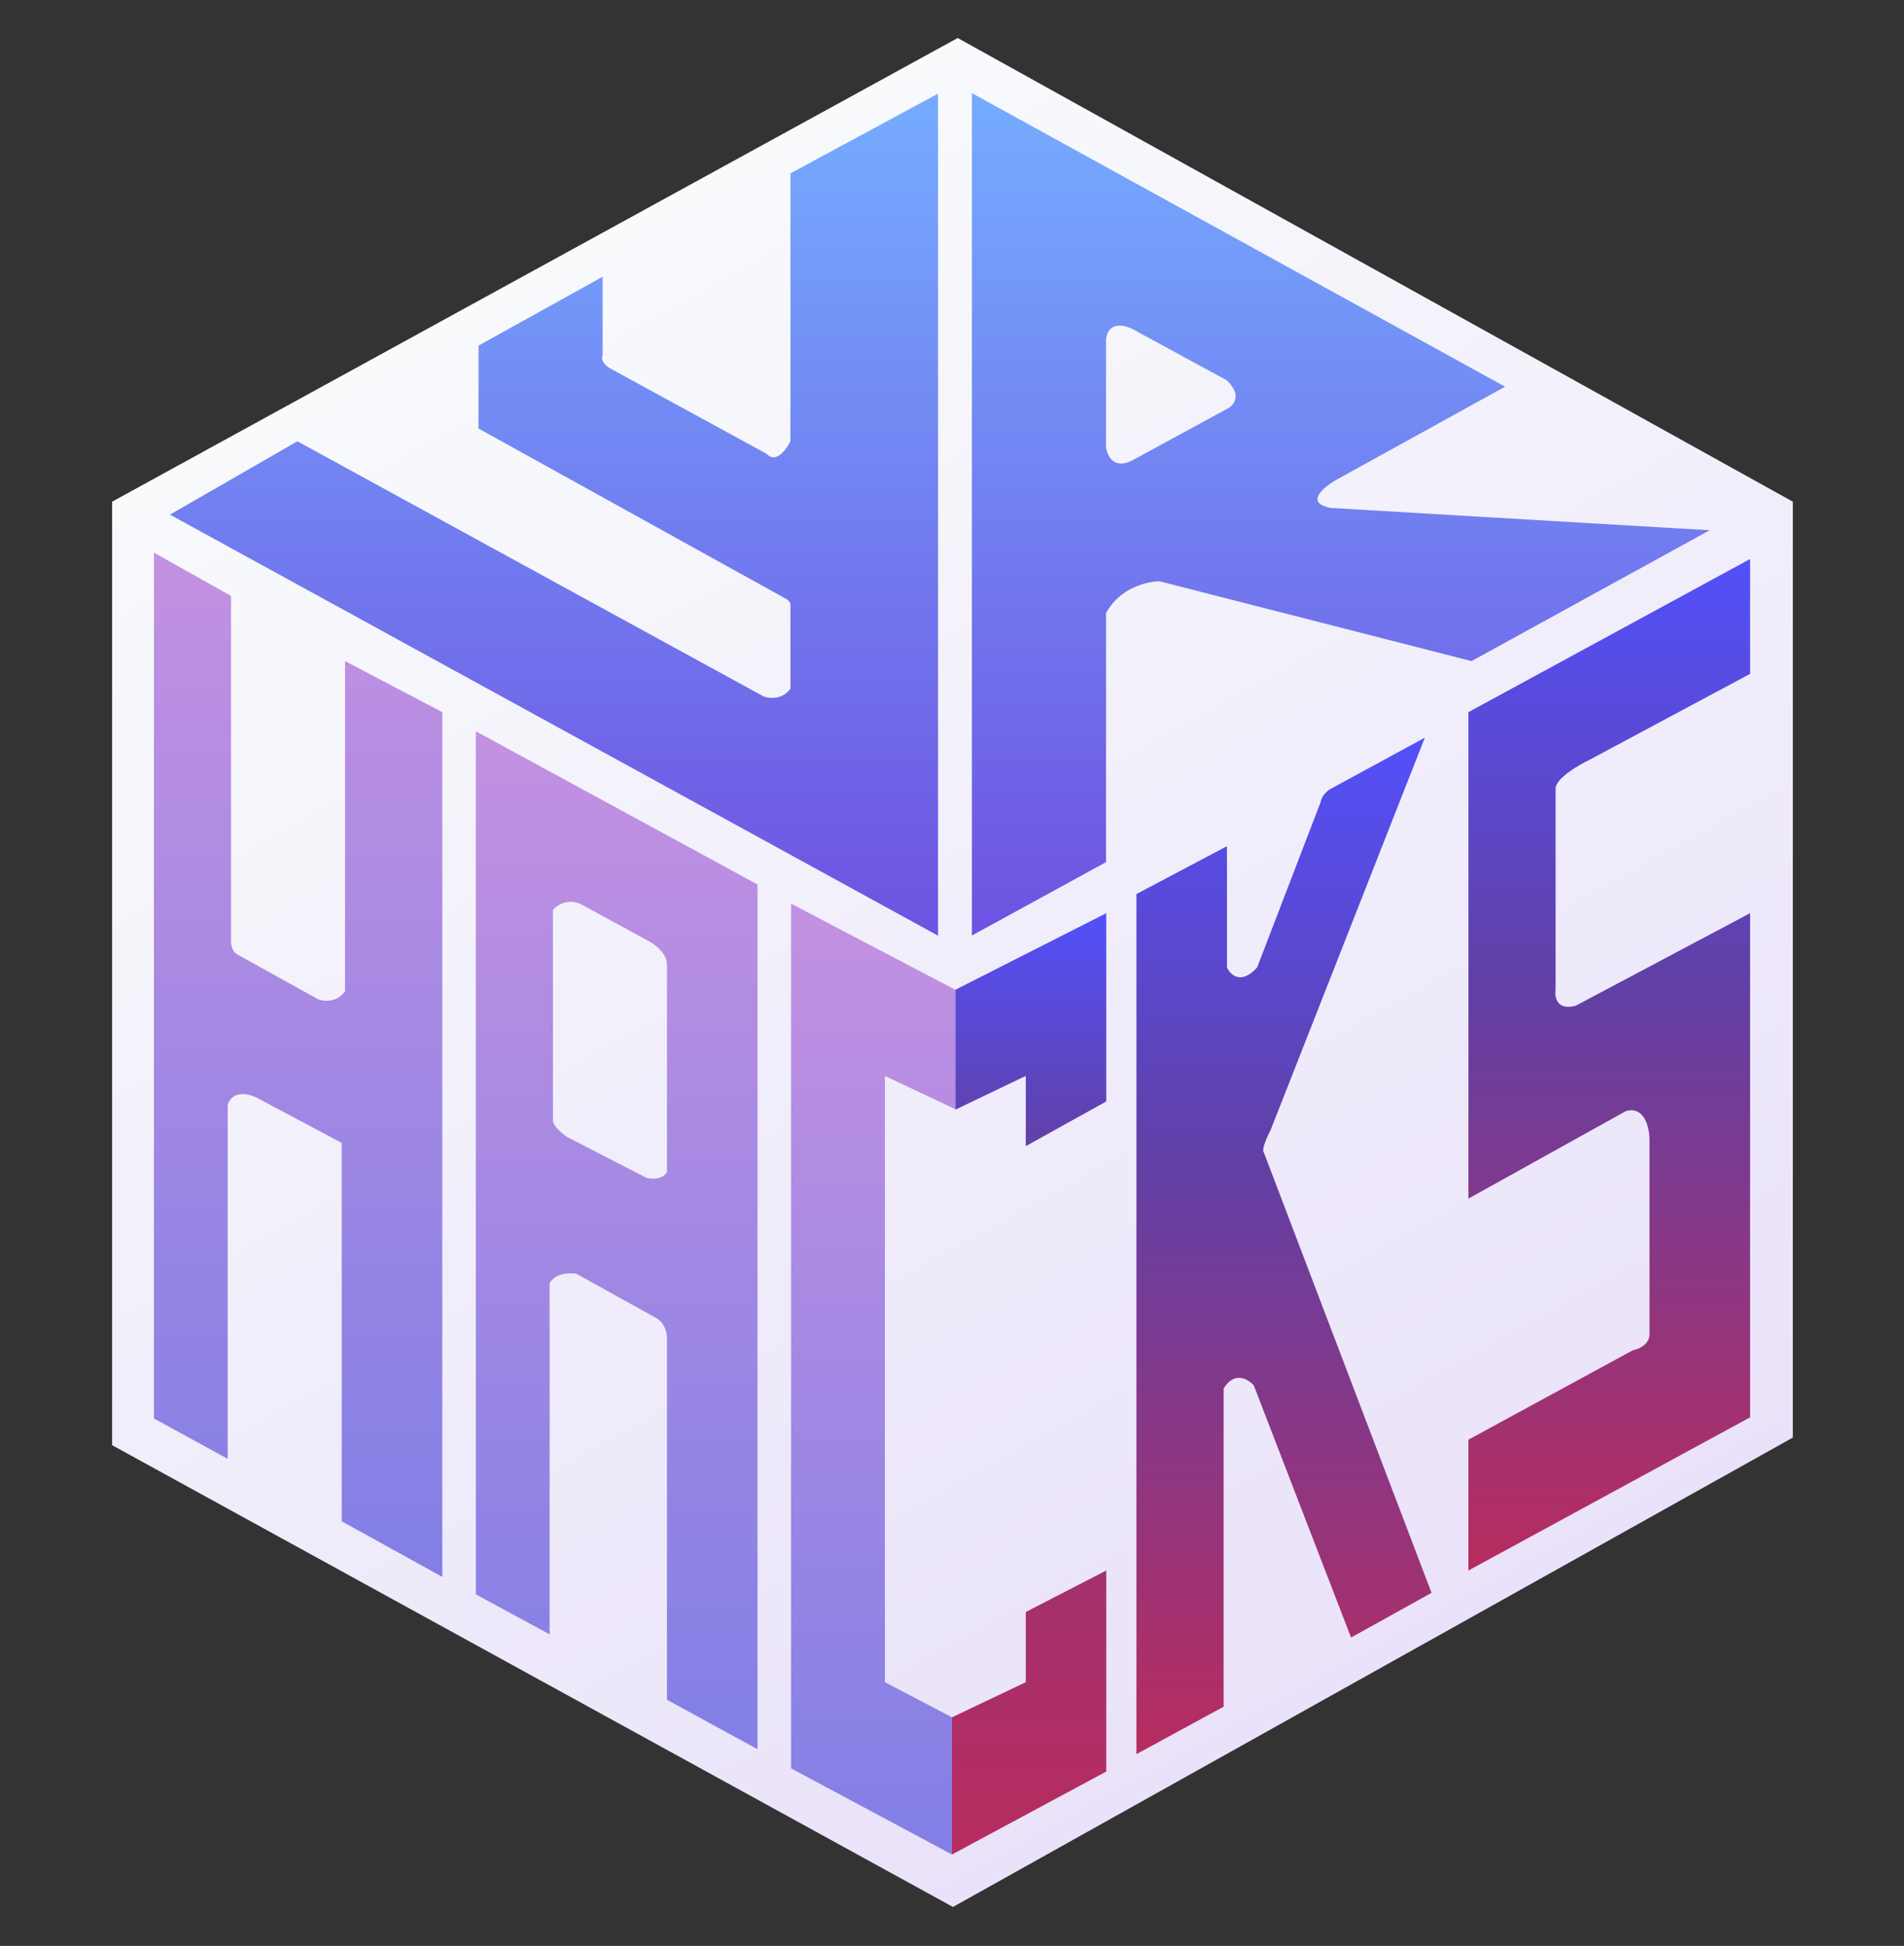 <svg width="1002" height="1024" viewBox="0 0 1002 1024" fill="none" xmlns="http://www.w3.org/2000/svg">
<rect x="0" y="0" width="1002" height="1024" fill="#333333" stroke="none"/>
<path d="M504 20L943.5 264V756.5L501.5 1003.5L59 760.5V264L504 20Z" fill="url(#paint0_linear_48_58)"/>
<path d="M415.988 232.216V91.221L493.655 49.259V492.384L89.433 270.821L156.509 232.216L401.867 366.496C404.809 367.615 411.752 368.356 415.988 362.369V317.819C415.988 317.26 415.282 315.805 412.458 314.462L251.828 225.502V181.861L317.139 145.638V186.896C316.55 188.015 316.433 190.924 320.669 193.61L403.632 238.93C405.397 241.168 410.34 242.958 415.988 232.216Z" fill="url(#paint1_linear_48_58)"/>
<path fill-rule="evenodd" clip-rule="evenodd" d="M511.474 49V492.298L582.062 453.677V322.703C589.121 309.27 603.827 305.911 610.297 305.911L774.415 347.89L899.708 279.045L700.297 267.291C686.18 264.604 696.768 256.096 703.827 252.178L792.062 203.483L511.474 49ZM596.178 173.259L645.589 200.125C654.06 208.185 649.119 213.559 645.589 215.238L596.178 242.104C586.295 247.478 582.648 239.866 582.06 235.388V178.296C583.472 168.893 592.06 171.02 596.178 173.259Z" fill="url(#paint2_linear_48_58)"/>
<path d="M416.292 930.557V475.505L502.762 520.843V583.698L465.704 566.18V885.22L500.998 903.691V975.895L416.292 930.557Z" fill="url(#paint3_linear_48_58)"/>
<path fill-rule="evenodd" clip-rule="evenodd" d="M250.41 384.831V839.007L289.234 860.033V675.326C292.057 669.952 299.822 669.728 303.351 670.288L345.704 693.796C349.939 696.483 350.998 701.632 350.998 703.871V894.479L398.645 920.483V465.431L250.41 384.831ZM290.998 478.864V589.689C290.998 592.375 295.704 596.405 298.057 598.084L340.41 619.914C347.469 621.257 350.41 618.234 350.998 616.555V507.41C350.998 502.037 345.116 497.335 342.175 495.656L305.116 475.506C298.057 472.819 292.763 476.625 290.998 478.864Z" fill="url(#paint4_linear_48_58)"/>
<path d="M81 746.435V290.799L121.588 313.592V495.656C121.588 497.335 122.294 501.029 125.118 502.373L167.47 525.881C170.412 527 177.353 527.703 181.588 521.558V347.89L232.764 374.756V829.808L179.823 800.541V601.443L135.706 577.935C131.588 575.696 122.647 573.233 119.823 581.293V767.68L81 746.435Z" fill="url(#paint5_linear_48_58)"/>
<path d="M501 975.897V903.693L539.823 885.222V848.28L582.176 826.451V932.238L501 975.897Z" fill="url(#paint6_linear_48_58)"/>
<path d="M502.766 583.936V520.844L582.177 480.544V579.614L539.824 603.122V579.614V566.181L502.766 583.936Z" fill="url(#paint7_linear_48_58)"/>
<path d="M598.06 923.08V470.469L645.707 445.282V509.09C647.472 513.008 653.119 518.493 661.589 509.09L695.119 421.774C695.119 420.094 697.589 416.4 700.413 415.057L749.824 388.19L668.648 594.727C666.883 598.085 663.707 605.138 665.119 606.481L753.354 838.205L711.001 861.713L659.825 729.06C656.883 725.701 649.589 721.335 643.942 730.739V898.116L598.06 923.08Z" fill="url(#paint8_linear_48_58)"/>
<path d="M772.765 630.754V374.757L921 294.158V354.607L836.294 399.945C830.412 402.743 818.647 409.684 818.647 415.057V520.844C818.059 524.762 819.353 531.927 829.236 529.24L921 480.544V745.851L772.765 826.451V757.606L859.235 710.589C862.177 710.029 868.059 707.567 868.059 702.193V599.765C868.059 593.608 865.588 581.966 855.706 584.652L772.765 630.754Z" fill="url(#paint9_linear_48_58)"/>
<defs>
<linearGradient id="paint0_linear_48_58" x1="306.5" y1="123.5" x2="816.5" y2="1040" gradientUnits="userSpaceOnUse">
<stop stop-color="#F8FAFC"/>
<stop offset="1" stop-color="#E7DDF9"/>
</linearGradient>
<linearGradient id="paint1_linear_48_58" x1="291.544" y1="49.259" x2="291.544" y2="492.384" gradientUnits="userSpaceOnUse">
<stop stop-color="#75ACFF"/>
<stop offset="1" stop-color="#6E52E1"/>
</linearGradient>
<linearGradient id="paint2_linear_48_58" x1="705.591" y1="49" x2="705.591" y2="492.298" gradientUnits="userSpaceOnUse">
<stop stop-color="#75ACFF"/>
<stop offset="1" stop-color="#6E52E1"/>
</linearGradient>
<linearGradient id="paint3_linear_48_58" x1="459.527" y1="475.505" x2="459.527" y2="975.895" gradientUnits="userSpaceOnUse">
<stop stop-color="#C391E1"/>
<stop offset="1" stop-color="#827FE6"/>
</linearGradient>
<linearGradient id="paint4_linear_48_58" x1="324.528" y1="384.831" x2="324.528" y2="920.483" gradientUnits="userSpaceOnUse">
<stop stop-color="#C391E1"/>
<stop offset="1" stop-color="#827FE6"/>
</linearGradient>
<linearGradient id="paint5_linear_48_58" x1="156.882" y1="290.799" x2="156.882" y2="829.808" gradientUnits="userSpaceOnUse">
<stop stop-color="#C391E1"/>
<stop offset="1" stop-color="#827FE6"/>
</linearGradient>
<linearGradient id="paint6_linear_48_58" x1="541.588" y1="826.451" x2="541.588" y2="975.897" gradientUnits="userSpaceOnUse">
<stop stop-color="#A3306E"/>
<stop offset="1" stop-color="#B72C5E"/>
</linearGradient>
<linearGradient id="paint7_linear_48_58" x1="542.471" y1="480.544" x2="542.471" y2="603.122" gradientUnits="userSpaceOnUse">
<stop stop-color="#5350F9"/>
<stop offset="1" stop-color="#6140A6"/>
</linearGradient>
<linearGradient id="paint8_linear_48_58" x1="675.707" y1="388.19" x2="675.707" y2="923.08" gradientUnits="userSpaceOnUse">
<stop stop-color="#5350F9"/>
<stop offset="0.416" stop-color="#6140A6"/>
<stop offset="1" stop-color="#B72C5E"/>
</linearGradient>
<linearGradient id="paint9_linear_48_58" x1="846.883" y1="294.158" x2="846.883" y2="826.451" gradientUnits="userSpaceOnUse">
<stop stop-color="#5350F9"/>
<stop offset="0.416" stop-color="#6140A6"/>
<stop offset="1" stop-color="#B72C5E"/>
</linearGradient>
</defs>
</svg>

